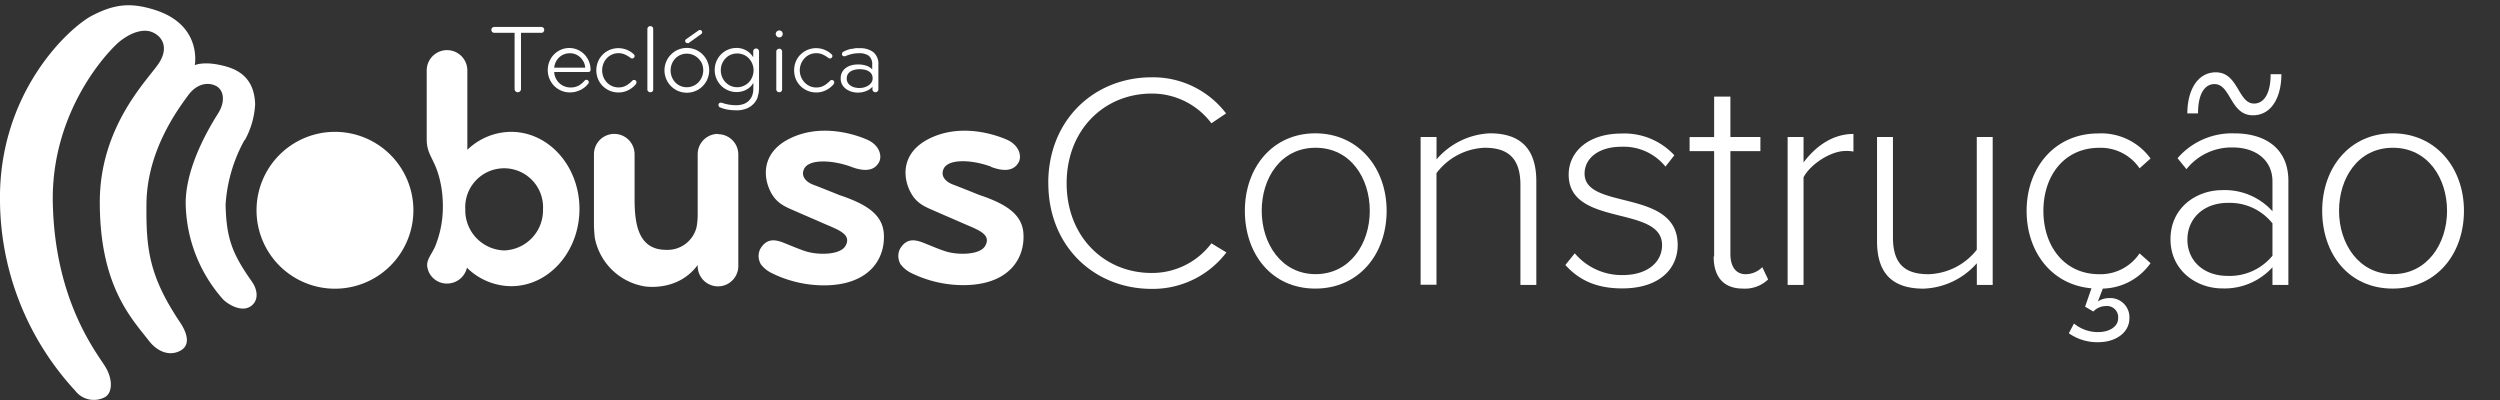 <svg id="Camada_1" data-name="Camada 1" xmlns="http://www.w3.org/2000/svg" viewBox="0 0 425.87 68.14"><rect x="0" y="0" width="425.87" height="68.14" fill="#333333" stroke="none"/><defs><style>.cls-1{fill:#fff;}</style></defs><title>Logo mobuss construção</title><path class="cls-1" d="M92.58,5.45a0.51,0.51,0,0,1-.36.14H88.75v9.58a0.54,0.54,0,1,1-1.09,0V5.59H84.2a0.49,0.49,0,1,1,0-1h8a0.51,0.51,0,0,1,.36.14,0.5,0.5,0,0,1,0,.71h0Z"/><path class="cls-1" d="M99.42,10.56a2.66,2.66,0,0,0-.56-0.78,2.63,2.63,0,0,0-.8-0.52,2.59,2.59,0,0,0-1-.19,2.66,2.66,0,0,0-1,.19,2.61,2.61,0,0,0-.81.52,2.74,2.74,0,0,0-.84,1.75h5.28a2.91,2.91,0,0,0-.26-1h0Zm0.87,1.71H94.41a2.71,2.71,0,0,0,.24,1,2.8,2.8,0,0,0,.59.85,2.74,2.74,0,0,0,1.94.78,2.85,2.85,0,0,0,1.4-.32,4,4,0,0,0,1-.83,0.42,0.42,0,0,1,.31-0.16,0.44,0.44,0,0,1,.26.1,0.41,0.41,0,0,1,.15.31,0.39,0.39,0,0,1-.1.26,3.76,3.76,0,0,1-.53.55,3.64,3.64,0,0,1-.72.48,4.54,4.54,0,0,1-.87.33,3.91,3.91,0,0,1-1,.12,3.67,3.67,0,0,1-1.48-.3,3.84,3.84,0,0,1-1.19-.8,3.79,3.79,0,0,1-.8-1.2,3.74,3.74,0,0,1-.3-1.48,3.92,3.92,0,0,1,.28-1.48,3.62,3.62,0,0,1,.78-1.2,3.71,3.71,0,0,1,1.16-.8,3.53,3.53,0,0,1,1.46-.3,3.45,3.45,0,0,1,1.43.3,3.63,3.63,0,0,1,1.91,2,3.73,3.73,0,0,1,.27,1.42,0.32,0.32,0,0,1-.38.35h0Z"/><path class="cls-1" d="M108.31,14.35a3.86,3.86,0,0,1-1.27,1,3.6,3.6,0,0,1-1.68.4,3.76,3.76,0,0,1-2.67-1.08,3.72,3.72,0,0,1-.81-1.19,3.95,3.95,0,0,1,0-3,3.71,3.71,0,0,1,.81-1.2,3.82,3.82,0,0,1,1.19-.79,3.84,3.84,0,0,1,4.08.75,0.44,0.44,0,0,1,.15.31,0.39,0.39,0,0,1-.1.26,0.41,0.41,0,0,1-.31.15,0.44,0.44,0,0,1-.26-0.08,5,5,0,0,0-1-.6,2.65,2.65,0,0,0-1.08-.22,2.68,2.68,0,0,0-1.11.23,2.74,2.74,0,0,0-.88.63,2.88,2.88,0,0,0-.58.92,3.09,3.09,0,0,0,0,2.27,2.89,2.89,0,0,0,.58.92,2.73,2.73,0,0,0,.88.63,2.66,2.66,0,0,0,1.11.23,2.57,2.57,0,0,0,1.35-.34,4.54,4.54,0,0,0,1-.8,0.37,0.37,0,0,1,.3-0.13,0.39,0.39,0,0,1,.41.41,0.42,0.42,0,0,1-.1.28h0Z"/><path class="cls-1" d="M111.14,15.58a0.47,0.47,0,0,1-.35.13,0.53,0.53,0,0,1-.36-0.13,0.44,0.44,0,0,1-.15-0.35V4.95a0.47,0.47,0,0,1,.15-0.36,0.51,0.51,0,0,1,.36-0.14,0.45,0.45,0,0,1,.35.14,0.51,0.51,0,0,1,.13.36V15.24a0.48,0.48,0,0,1-.13.35h0Z"/><path class="cls-1" d="M119.43,5.81l-2.13,1.53a0.32,0.32,0,0,1-.2,0,0.35,0.35,0,0,1-.33-0.17A0.49,0.49,0,0,1,116.71,7a0.41,0.41,0,0,1,.15-0.31L119,5.18a0.36,0.36,0,0,1,.23-0.07,0.33,0.33,0,0,1,.3.15,0.39,0.39,0,0,1,.08.23,0.36,0.36,0,0,1-.16.31h0Zm0.18,5.08h0A3,3,0,0,0,119,10a2.75,2.75,0,0,0-2-.86,2.67,2.67,0,0,0-1.11.23A2.71,2.71,0,0,0,115,10,3,3,0,0,0,115,14a2.75,2.75,0,0,0,.88.63,2.67,2.67,0,0,0,1.11.23,2.72,2.72,0,0,0,1.11-.23A2.77,2.77,0,0,0,119,14a3,3,0,0,0,.58-0.92,3,3,0,0,0,0-2.24h0Zm0.89,2.6h0a3.79,3.79,0,0,1-2,2,3.83,3.83,0,0,1-3,0,3.79,3.79,0,0,1-1.19-.81,3.86,3.86,0,0,1-.81-1.2,3.82,3.82,0,0,1,0-3,3.83,3.83,0,0,1,.81-1.2,3.78,3.78,0,0,1,1.19-.81,3.82,3.82,0,0,1,3,0,3.79,3.79,0,0,1,2,2,3.79,3.79,0,0,1,0,3h0Z"/><path class="cls-1" d="M128.15,10.86a3,3,0,0,0-.58-0.91,2.6,2.6,0,0,0-.89-0.62,2.78,2.78,0,0,0-1.11-.22,2.73,2.73,0,0,0-1.1.22,2.59,2.59,0,0,0-.88.62,3,3,0,0,0-.59.91,2.89,2.89,0,0,0-.21,1.11,2.94,2.94,0,0,0,.21,1.12,2.82,2.82,0,0,0,.59.92,2.79,2.79,0,0,0,.88.62,2.68,2.68,0,0,0,1.1.23,2.73,2.73,0,0,0,1.11-.23,2.8,2.8,0,0,0,.89-0.62,2.85,2.85,0,0,0,.58-0.92,3,3,0,0,0,.22-1.12,2.91,2.91,0,0,0-.22-1.11h0Zm0.95,5.62h0a3.25,3.25,0,0,1-.73,1.21,3.46,3.46,0,0,1-1.21.81,4.51,4.51,0,0,1-1.71.29,8.74,8.74,0,0,1-1.45-.11,5.88,5.88,0,0,1-1.32-.38,0.4,0.4,0,0,1-.28-0.36,0.51,0.51,0,0,1,0-.17,0.38,0.38,0,0,1,.36-0.28l0.16,0a7.19,7.19,0,0,0,2.46.43,3.59,3.59,0,0,0,1.31-.21,2.42,2.42,0,0,0,1.46-1.48,3.37,3.37,0,0,0,.18-1.12v-1a2.79,2.79,0,0,1-1.15,1.14,3.45,3.45,0,0,1-1.72.43,3.6,3.6,0,0,1-1.43-.29,3.64,3.64,0,0,1-1.18-.79,3.76,3.76,0,0,1-.8-1.19,3.71,3.71,0,0,1-.3-1.49,3.67,3.67,0,0,1,.29-1.47,3.77,3.77,0,0,1,.79-1.19,3.66,3.66,0,0,1,1.18-.8,3.71,3.71,0,0,1,1.45-.29,3.29,3.29,0,0,1,1.69.44,3.11,3.11,0,0,1,1.16,1.16v-1a0.52,0.52,0,0,1,.14-0.36,0.5,0.5,0,0,1,.71,0,0.51,0.51,0,0,1,.14.36V15a4.61,4.61,0,0,1-.24,1.49h0Z"/><path class="cls-1" d="M133.1,15.57a0.45,0.45,0,0,1-.35.14,0.51,0.51,0,0,1-.36-0.14,0.47,0.47,0,0,1-.15-0.35V8.79a0.46,0.46,0,0,1,.15-0.35,0.51,0.51,0,0,1,.36-0.14,0.45,0.45,0,0,1,.35.14,0.5,0.5,0,0,1,.13.35v6.43a0.5,0.5,0,0,1-.13.35h0Zm0.07-9.37h0a0.55,0.55,0,0,1-.41.17,0.59,0.59,0,0,1-.43-0.17,0.57,0.57,0,0,1,0-.84,0.59,0.59,0,0,1,.43-0.17,0.54,0.54,0,0,1,.41.17,0.62,0.62,0,0,1,0,.84h0Z"/><path class="cls-1" d="M142,14.35a3.87,3.87,0,0,1-1.27,1,3.61,3.61,0,0,1-1.68.4,3.76,3.76,0,0,1-2.67-1.08,3.69,3.69,0,0,1-.81-1.19,4,4,0,0,1,0-3,3.69,3.69,0,0,1,.81-1.2,3.84,3.84,0,0,1,1.19-.79,3.84,3.84,0,0,1,4.08.75,0.44,0.44,0,0,1,.15.31,0.4,0.4,0,0,1-.1.26,0.41,0.41,0,0,1-.31.15,0.44,0.44,0,0,1-.26-0.08,4.91,4.91,0,0,0-1-.6,2.64,2.64,0,0,0-1.08-.22,2.68,2.68,0,0,0-1.11.23,2.77,2.77,0,0,0-.88.63,3,3,0,0,0,0,4.12,2.75,2.75,0,0,0,.88.63,2.66,2.66,0,0,0,1.11.23,2.57,2.57,0,0,0,1.35-.34,4.56,4.56,0,0,0,1-.8,0.38,0.38,0,0,1,.3-0.13,0.4,0.4,0,0,1,.41.41,0.42,0.42,0,0,1-.1.28h0Z"/><path class="cls-1" d="M148.48,12.63a1.45,1.45,0,0,0-.5-0.49,2.23,2.23,0,0,0-.71-0.27,4.19,4.19,0,0,0-.84-0.08,3.7,3.7,0,0,0-.82.09,2.25,2.25,0,0,0-.7.28,1.43,1.43,0,0,0-.49.49,1.4,1.4,0,0,0-.18.73,1.35,1.35,0,0,0,.19.73,1.57,1.57,0,0,0,.5.5,2.21,2.21,0,0,0,.69.29,3.26,3.26,0,0,0,.76.09,3,3,0,0,0,.87-0.12,2.55,2.55,0,0,0,.72-0.34,1.69,1.69,0,0,0,.5-0.51,1.25,1.25,0,0,0,.18-0.66,1.42,1.42,0,0,0-.18-0.74h0Zm1,2.94h0a0.46,0.46,0,0,1-.35.14,0.51,0.51,0,0,1-.36-0.14,0.47,0.47,0,0,1-.15-0.35V14.77a2.45,2.45,0,0,1-1,.71,3.8,3.8,0,0,1-2.64.11,3,3,0,0,1-.93-0.49,2.22,2.22,0,0,1-.62-0.75,2.1,2.1,0,0,1-.22-1,2.23,2.23,0,0,1,.22-1,2.14,2.14,0,0,1,.62-0.75,2.79,2.79,0,0,1,.93-0.46,4.1,4.1,0,0,1,1.16-.16,4.5,4.5,0,0,1,1.44.21,2.38,2.38,0,0,1,1,.63V11a1.88,1.88,0,0,0-.58-1.5,2.81,2.81,0,0,0-1.73-.43,5,5,0,0,0-1.2.14,6.77,6.77,0,0,0-1.09.37,0.42,0.42,0,0,1-.18,0,0.36,0.36,0,0,1-.36-0.23,0.3,0.3,0,0,1,0-.18,0.4,0.4,0,0,1,.23-0.36,4.34,4.34,0,0,1,.64-0.29,5,5,0,0,1,.72-0.2c0.25,0,.49-0.08.73-0.11s0.45,0,.65,0a3.71,3.71,0,0,1,2.37.68,2.59,2.59,0,0,1,.85,2.16v4.15a0.49,0.49,0,0,1-.13.35h0Z"/><path class="cls-1" d="M57.05,22.46A13.36,13.36,0,1,0,70.42,35.82,13.36,13.36,0,0,0,57.05,22.46h0Z"/><path class="cls-1" d="M41.7,23.88a14,14,0,0,0,1.76-6.13c-0.07-2.3-.83-5.06-4.42-6.26,0,0-3.51-1.24-5.86-.4,0,0,1.33-6.84-6.83-9.41-4.08-1.29-6.86-1-10.7,1S-0.31,15.74,0,34.38a48.13,48.13,0,0,0,12.8,32.16,4,4,0,0,0,5,1.15c1.3-.63,1.51-2.89.2-5.12s-8.61-11-9-27.85C8.6,18.83,18.65,8.41,20.47,7c2.29-1.79,4.19-2,5.34-1.57,1.78,0.66,3,2.6,1.29,5.28S17,21.31,17,34.45c0,14.25,5.39,19.77,8.39,23.63,1.43,1.84,3.49,2.65,5.33,1.66s1.1-3.12-.07-4.86c-5.26-7.86-5.79-12.49-5.7-20.22,0.1-9,5.33-16,7.06-18.37,1.45-2,3.3-2.35,4.71-1.69s1.73,2.66.44,4.71c-1.49,2.36-5.43,8.89-5.53,15.11A25.16,25.16,0,0,0,38,51c0.79,0.81,3,2.17,4.55,1.27s1.42-2.79.36-4.3c-3.32-4.71-4.36-7.31-4.48-13.14a26,26,0,0,1,3.24-11h0Z"/><path class="cls-1" d="M85.88,42.66a6.84,6.84,0,0,1-6.62-7,6.63,6.63,0,1,1,13.24,0,6.84,6.84,0,0,1-6.62,7h0Zm1.19-20.2h0a10.81,10.81,0,0,0-7.46,3.06V12a3.46,3.46,0,0,0-6.92,0s0,8.64,0,11.7c0,2.7,1.29,3.26,2.15,6.59a18.81,18.81,0,0,1,.6,4.75,17.85,17.85,0,0,1-1.27,6.83c-0.54,1.32-1.41,2.16-1.41,3.33a3.36,3.36,0,0,0,3.4,3.1,3.46,3.46,0,0,0,3.38-2.7,10.82,10.82,0,0,0,7.54,3.15c6.42,0,11.63-5.89,11.63-13.16S93.49,22.46,87.07,22.46h0Z"/><path class="cls-1" d="M122.31,22.81a3.46,3.46,0,0,0-3.46,3.46V36.77a11.47,11.47,0,0,1-.21,2,5.09,5.09,0,0,1-5.17,3.79c-4.88,0-5.37-4.66-5.37-8.74V26.27a3.46,3.46,0,0,0-6.92,0V38.13a19.81,19.81,0,0,0,.16,2.47,10.38,10.38,0,0,0,8.45,8.18s5.66,1,9.06-3.64v0.18a3.46,3.46,0,0,0,6.92,0v-19a3.46,3.46,0,0,0-3.46-3.46h0Z"/><path class="cls-1" d="M145.06,28.44c3.48,1.3,4.39-.27,4.73-0.9,0.53-1.23-.17-3-2.26-3.83-2.86-1.2-8.32-2.54-13.21,0-4.31,2.25-4.39,6-3.21,8.63,1.09,2.4,2.73,2.9,4.68,3.76,1.37,0.61,2.48,1.07,4.25,1.85,2.61,1.16,5.12,1.88,4,3.91-0.84,1.55-4.46,1.63-6.62,1-1-.3-2.35-0.87-3.81-1.46s-3-.93-4.13,1.06a2.76,2.76,0,0,0,.14,2.57,5.11,5.11,0,0,0,1.7,1.42A20.08,20.08,0,0,0,141,48.6c7.19-.26,9.82-4.59,9.56-8.76-0.2-3.28-2.93-5.06-7.52-6.59,0,0-2.84-1.15-4.6-1.82-1-.4-2-1.27-1.53-2.5,0.67-1.91,4.86-1.72,8.16-.49h0Z"/><path class="cls-1" d="M168.85,28.44c3.48,1.3,4.39-.27,4.73-0.9,0.53-1.23-.17-3-2.26-3.83-2.86-1.2-8.32-2.54-13.21,0-4.3,2.25-4.39,6-3.2,8.63,1.09,2.4,2.73,2.9,4.68,3.76,1.37,0.61,2.48,1.07,4.25,1.85,2.61,1.16,5.12,1.88,4,3.91-0.84,1.55-4.46,1.63-6.62,1-1-.3-2.35-0.87-3.81-1.46s-3-.93-4.13,1.06a2.76,2.76,0,0,0,.14,2.57,5.11,5.11,0,0,0,1.7,1.42,20.08,20.08,0,0,0,9.66,2.11c7.19-.26,9.82-4.59,9.56-8.76-0.2-3.28-2.93-5.06-7.52-6.59,0,0-2.84-1.15-4.6-1.82-1-.4-2-1.27-1.53-2.5,0.67-1.91,4.86-1.72,8.16-.49h0Z"/><path class="cls-1" d="M178.57,31.17c0-10.69,7.77-18,17.62-18a15.63,15.63,0,0,1,12.67,6.15L206.36,21a12.64,12.64,0,0,0-10.17-5.06c-8.13,0-14.49,6.21-14.49,15.28s6.36,15.28,14.49,15.28a12.64,12.64,0,0,0,10.17-5.05L208.92,43a15.76,15.76,0,0,1-12.72,6.21c-9.86,0-17.62-7.3-17.62-18h0Z"/><path class="cls-1" d="M233.34,35.91c0-5.57-3.29-10.74-9.23-10.74s-9.18,5.17-9.18,10.74,3.34,10.79,9.18,10.79,9.23-5.16,9.23-10.79h0Zm-21.28,0h0c0-7.35,4.7-13.2,12-13.2s12.15,5.84,12.15,13.2-4.7,13.25-12.15,13.25-12-5.89-12-13.25h0Z"/><path class="cls-1" d="M259,48.54V31.48c0-4.85-2.45-6.31-6.11-6.31a10.8,10.8,0,0,0-8.19,4.33v19H242V23.34h2.71v3.81a12.75,12.75,0,0,1,9.08-4.44c5.12,0,7.92,2.51,7.92,8.19V48.54H259Z"/><path class="cls-1" d="M266.65,45.15l1.61-2a10.5,10.5,0,0,0,8.14,3.71c4.23,0,6.73-2.19,6.73-5.11,0-6.88-15.91-3-15.91-12,0-3.86,3.29-7,9-7a11.57,11.57,0,0,1,9,3.7l-1.51,1.93A9.16,9.16,0,0,0,276.19,25c-3.91,0-6.26,2-6.26,4.58,0,6.31,15.86,2.45,15.86,12.15,0,4.07-3.13,7.4-9.44,7.4-4.07,0-7.2-1.2-9.7-4h0Z"/><path class="cls-1" d="M292,43.69V25.75h-4.18v-2.4H292V16.46h2.77v6.88h5.11v2.4h-5.11V43.27c0,2,.83,3.44,2.6,3.44a4,4,0,0,0,2.83-1.2l1,2.09a5.69,5.69,0,0,1-4.28,1.56c-3.33,0-5-2-5-5.47h0Z"/><path class="cls-1" d="M304.52,48.54V23.34h2.71v4.33c2.13-2.82,5-4.85,8.5-4.85v3a5.73,5.73,0,0,0-1.36-.1c-2.55,0-6,2.3-7.14,4.48V48.54h-2.71Z"/><path class="cls-1" d="M336.75,48.54v-3.7a12.65,12.65,0,0,1-9.07,4.33c-5.12,0-7.93-2.4-7.93-8.08V23.34h2.71V40.46c0,4.9,2.45,6.25,6.1,6.25a10.86,10.86,0,0,0,8.18-4.17V23.34h2.71V48.54h-2.71Z"/><path class="cls-1" d="M352.42,56.77l0.88-1.66a6.37,6.37,0,0,0,4.13,1.46c1.82,0,3.39-.88,3.39-2.34a1.9,1.9,0,0,0-2.09-2.09,2.93,2.93,0,0,0-2.14.93l-1.4-.83,1.09-3.13c-6.78-.57-11.05-6.21-11.05-13.19,0-7.35,4.79-13.19,12.21-13.19A10.38,10.38,0,0,1,366.34,27l-1.87,1.67a8,8,0,0,0-6.88-3.49c-5.89,0-9.5,4.69-9.5,10.74s3.6,10.79,9.5,10.79a8,8,0,0,0,6.88-3.55l1.87,1.67a10.23,10.23,0,0,1-8.13,4.33l-0.84,2.19a3.53,3.53,0,0,1,1.93-.57,3.26,3.26,0,0,1,3.44,3.44c0,2.44-2.35,4.07-5.26,4.07a8.41,8.41,0,0,1-5.06-1.52h0Z"/><path class="cls-1" d="M387.11,43.58V38.05a9.29,9.29,0,0,0-7.61-3.49c-4.12,0-6.88,2.66-6.88,6.26S375.38,47,379.5,47a9.42,9.42,0,0,0,7.61-3.44h0Zm-9.86-29.26h0c-1.56,0-2.82,1.46-2.82,5h-1.82c0-3.91,1.72-7,4.85-7,3.86,0,3.76,5.32,6.52,5.32,1.57,0,2.82-1.52,2.82-5h1.83c0,3.91-1.67,7-4.86,7-3.86,0-3.75-5.31-6.52-5.31h0Zm9.86,34.21h0v-3a11,11,0,0,1-8.56,3.6c-4.33,0-8.81-3-8.81-8.39s4.43-8.35,8.81-8.35a10.91,10.91,0,0,1,8.56,3.6V30.91c0-3.75-3-5.79-6.73-5.79a9.8,9.8,0,0,0-7.92,3.7l-1.52-1.87a12.25,12.25,0,0,1,9.7-4.23c5.11,0,9.18,2.45,9.18,8.09V48.54h-2.71Z"/><path class="cls-1" d="M416.85,35.91c0-5.57-3.29-10.74-9.23-10.74s-9.17,5.17-9.17,10.74,3.34,10.79,9.17,10.79,9.23-5.16,9.23-10.79h0Zm-21.27,0h0c0-7.35,4.69-13.2,12-13.2s12.15,5.84,12.15,13.2-4.69,13.25-12.15,13.25-12-5.89-12-13.25h0Z"/></svg>